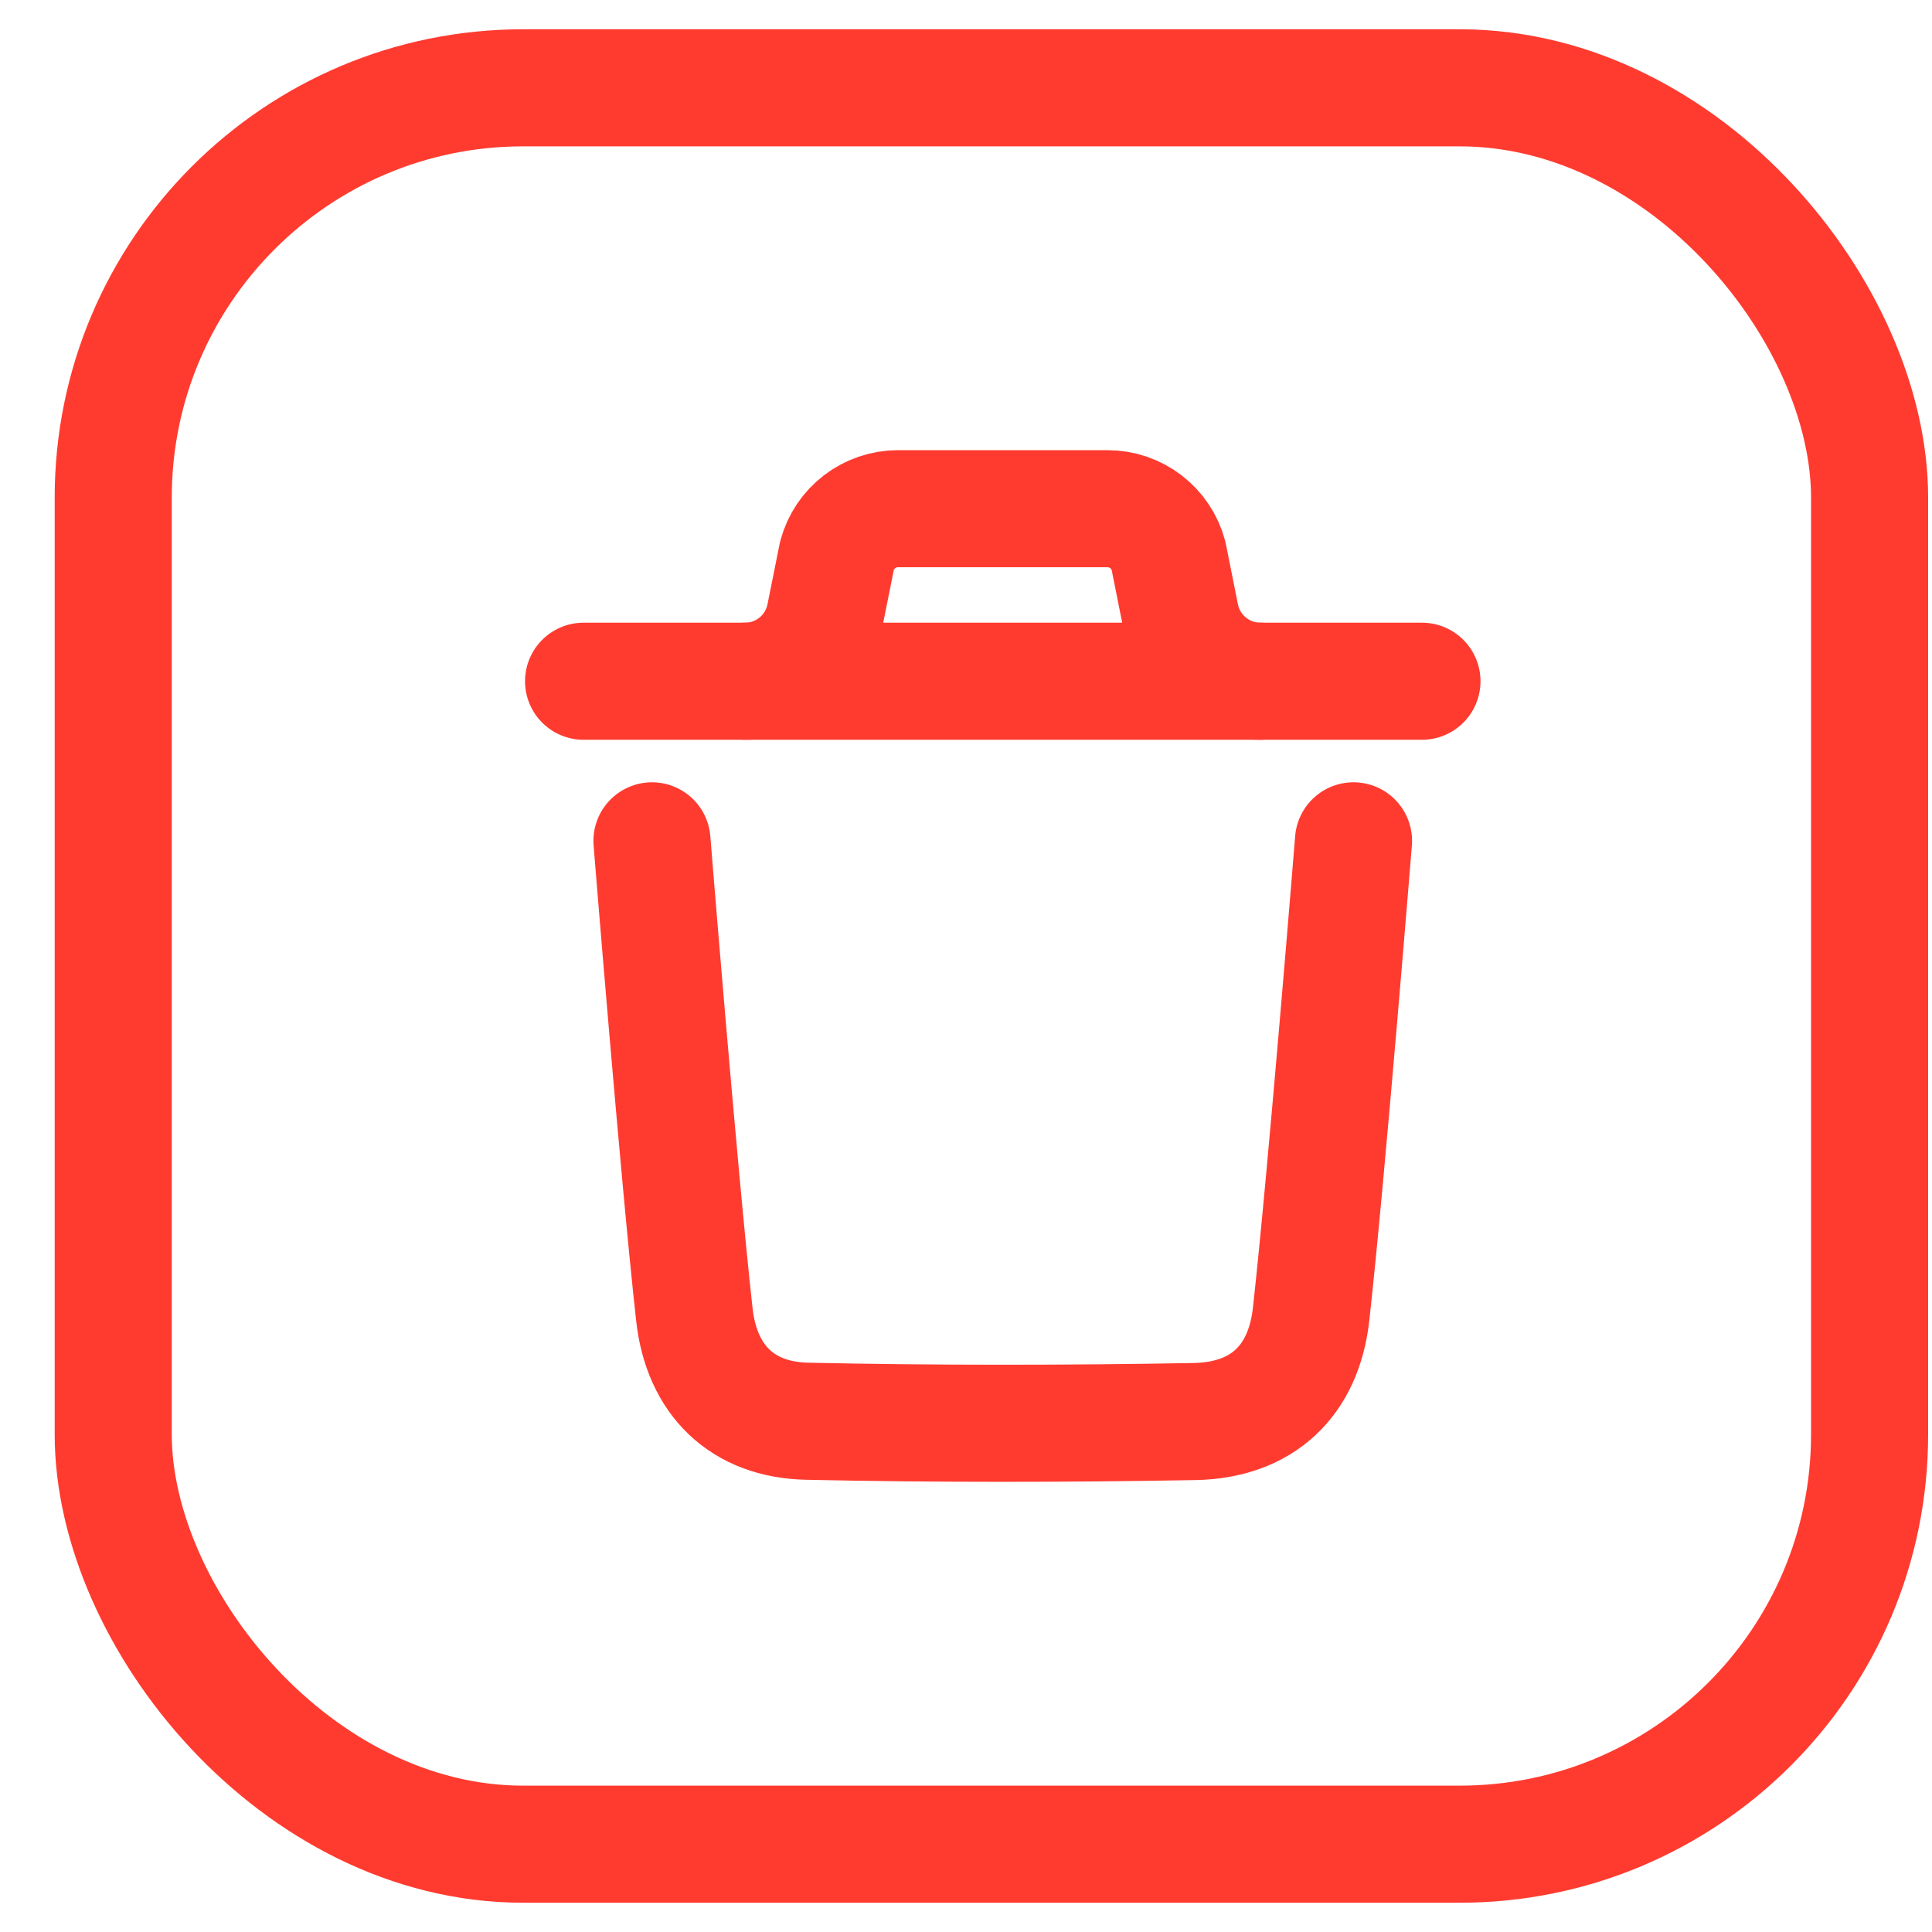 <svg width="33" height="33" viewBox="0 0 33 33" fill="none" xmlns="http://www.w3.org/2000/svg">
<rect x="1.934" y="1.5" width="30" height="30" rx="7" stroke="#FF3B30" stroke-width="2"/>
<path d="M23.119 14.362C23.119 14.362 22.661 20.049 22.395 22.445C22.268 23.589 21.561 24.259 20.404 24.281C18.201 24.32 15.995 24.323 13.793 24.276C12.679 24.254 11.984 23.575 11.86 22.451C11.592 20.034 11.136 14.362 11.136 14.362" stroke="#FF3B30" stroke-width="2" stroke-linecap="round" stroke-linejoin="round"/>
<path d="M24.288 11.636H9.968" stroke="#FF3B30" stroke-width="2" stroke-linecap="round" stroke-linejoin="round"/>
<path d="M21.528 11.636C20.865 11.636 20.294 11.167 20.164 10.518L19.959 9.491C19.833 9.017 19.404 8.689 18.915 8.689H15.34C14.851 8.689 14.422 9.017 14.296 9.491L14.09 10.518C13.96 11.167 13.389 11.636 12.727 11.636" stroke="#FF3B30" stroke-width="2" stroke-linecap="round" stroke-linejoin="round"/>
</svg>
